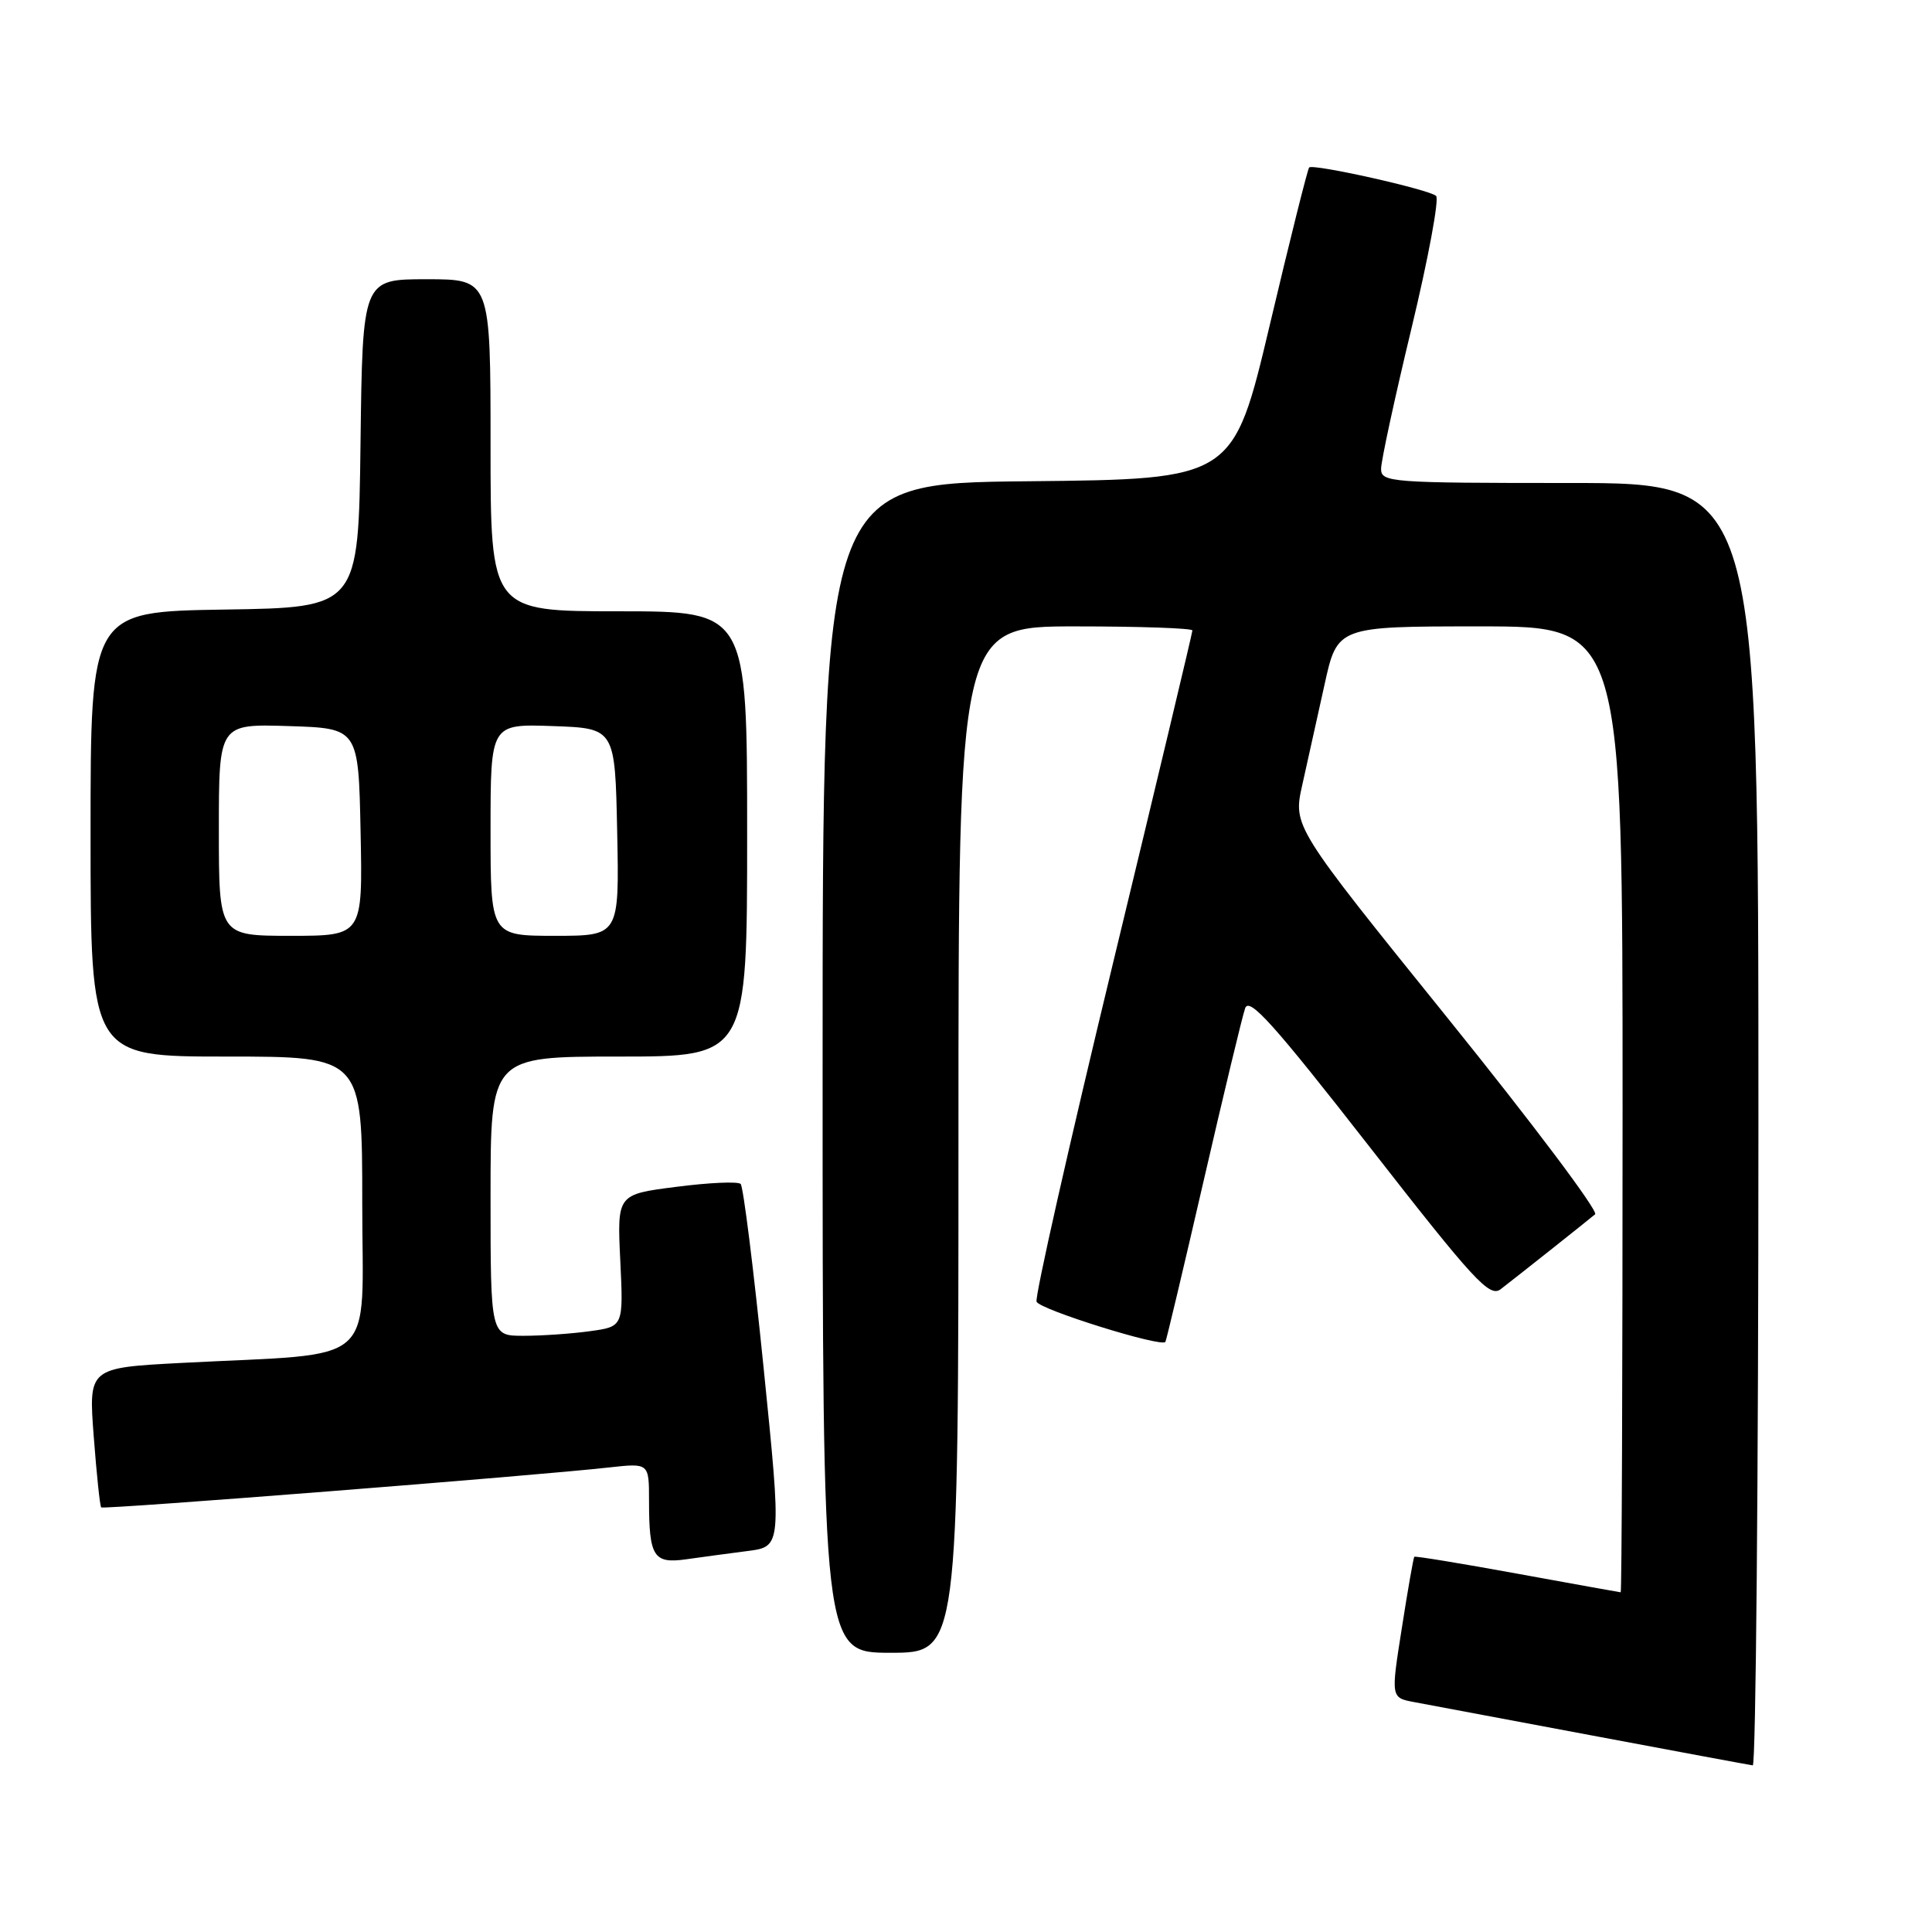 <?xml version="1.0" encoding="UTF-8" standalone="no"?>
<!DOCTYPE svg PUBLIC "-//W3C//DTD SVG 1.1//EN" "http://www.w3.org/Graphics/SVG/1.1/DTD/svg11.dtd" >
<svg xmlns="http://www.w3.org/2000/svg" xmlns:xlink="http://www.w3.org/1999/xlink" version="1.1" viewBox="0 0 256 256">
 <g >
 <path fill="currentColor"
d=" M 233.00 149.00 C 233.00 64.00 233.00 64.00 208.00 64.00 C 184.19 64.00 183.00 63.91 183.00 62.12 C 183.00 61.08 184.82 52.68 187.04 43.46 C 189.26 34.23 190.72 26.36 190.29 25.96 C 189.35 25.10 174.00 21.67 173.47 22.19 C 173.27 22.40 170.92 31.77 168.26 43.03 C 163.41 63.50 163.41 63.50 136.21 63.77 C 109.00 64.03 109.00 64.03 109.00 141.52 C 109.00 219.00 109.00 219.00 118.00 219.00 C 127.00 219.00 127.00 219.00 127.00 151.00 C 127.00 83.00 127.00 83.00 142.50 83.00 C 151.03 83.00 158.00 83.24 158.00 83.54 C 158.00 83.83 153.26 103.71 147.46 127.70 C 141.66 151.70 137.11 171.85 137.35 172.48 C 137.75 173.52 153.91 178.56 154.42 177.81 C 154.54 177.64 156.82 168.05 159.48 156.50 C 162.14 144.95 164.62 134.64 164.99 133.59 C 165.53 132.07 168.79 135.70 181.42 151.89 C 195.31 169.71 197.37 171.95 198.84 170.83 C 200.95 169.21 210.22 161.86 211.36 160.90 C 211.83 160.50 203.02 148.78 191.77 134.84 C 171.33 109.50 171.33 109.50 172.56 104.00 C 173.24 100.97 174.56 95.01 175.50 90.75 C 177.20 83.00 177.20 83.00 196.10 83.00 C 215.00 83.00 215.00 83.00 215.00 147.00 C 215.00 182.20 214.89 210.99 214.75 210.99 C 214.61 210.98 208.45 209.87 201.05 208.52 C 193.65 207.17 187.51 206.16 187.40 206.28 C 187.29 206.40 186.54 210.65 185.75 215.73 C 184.29 224.96 184.29 224.96 187.40 225.54 C 189.10 225.86 199.72 227.85 211.00 229.97 C 222.28 232.09 231.84 233.87 232.25 233.92 C 232.66 233.96 233.00 195.75 233.00 149.00 Z  M 99.04 205.52 C 103.58 204.94 103.58 204.94 101.18 181.22 C 99.86 168.17 98.49 157.22 98.14 156.88 C 97.79 156.53 93.96 156.70 89.63 157.26 C 81.77 158.26 81.77 158.26 82.19 167.02 C 82.61 175.78 82.61 175.78 78.16 176.39 C 75.72 176.73 71.76 177.00 69.36 177.00 C 65.00 177.00 65.00 177.00 65.00 158.50 C 65.00 140.00 65.00 140.00 82.00 140.00 C 99.00 140.00 99.00 140.00 99.00 110.50 C 99.00 81.00 99.00 81.00 82.00 81.00 C 65.00 81.00 65.00 81.00 65.00 59.00 C 65.00 37.00 65.00 37.00 56.52 37.00 C 48.04 37.00 48.04 37.00 47.77 58.75 C 47.50 80.50 47.50 80.50 29.75 80.77 C 12.00 81.05 12.00 81.05 12.00 110.52 C 12.00 140.00 12.00 140.00 30.00 140.00 C 48.00 140.00 48.00 140.00 48.00 159.40 C 48.00 181.47 50.55 179.21 24.12 180.59 C 11.73 181.24 11.73 181.24 12.42 190.34 C 12.80 195.34 13.24 199.57 13.41 199.74 C 13.71 200.04 70.86 195.55 80.75 194.44 C 86.00 193.86 86.00 193.86 86.00 198.85 C 86.00 206.27 86.60 207.22 90.88 206.62 C 92.87 206.34 96.54 205.84 99.04 205.52 Z  M 29.00 109.96 C 29.00 95.92 29.00 95.92 38.25 96.21 C 47.50 96.50 47.50 96.50 47.78 110.25 C 48.06 124.00 48.06 124.00 38.53 124.00 C 29.00 124.00 29.00 124.00 29.00 109.96 Z  M 65.00 109.96 C 65.00 95.92 65.00 95.92 73.25 96.21 C 81.50 96.50 81.50 96.50 81.78 110.25 C 82.06 124.00 82.06 124.00 73.53 124.00 C 65.00 124.00 65.00 124.00 65.00 109.96 Z "/>
</g>
</svg>